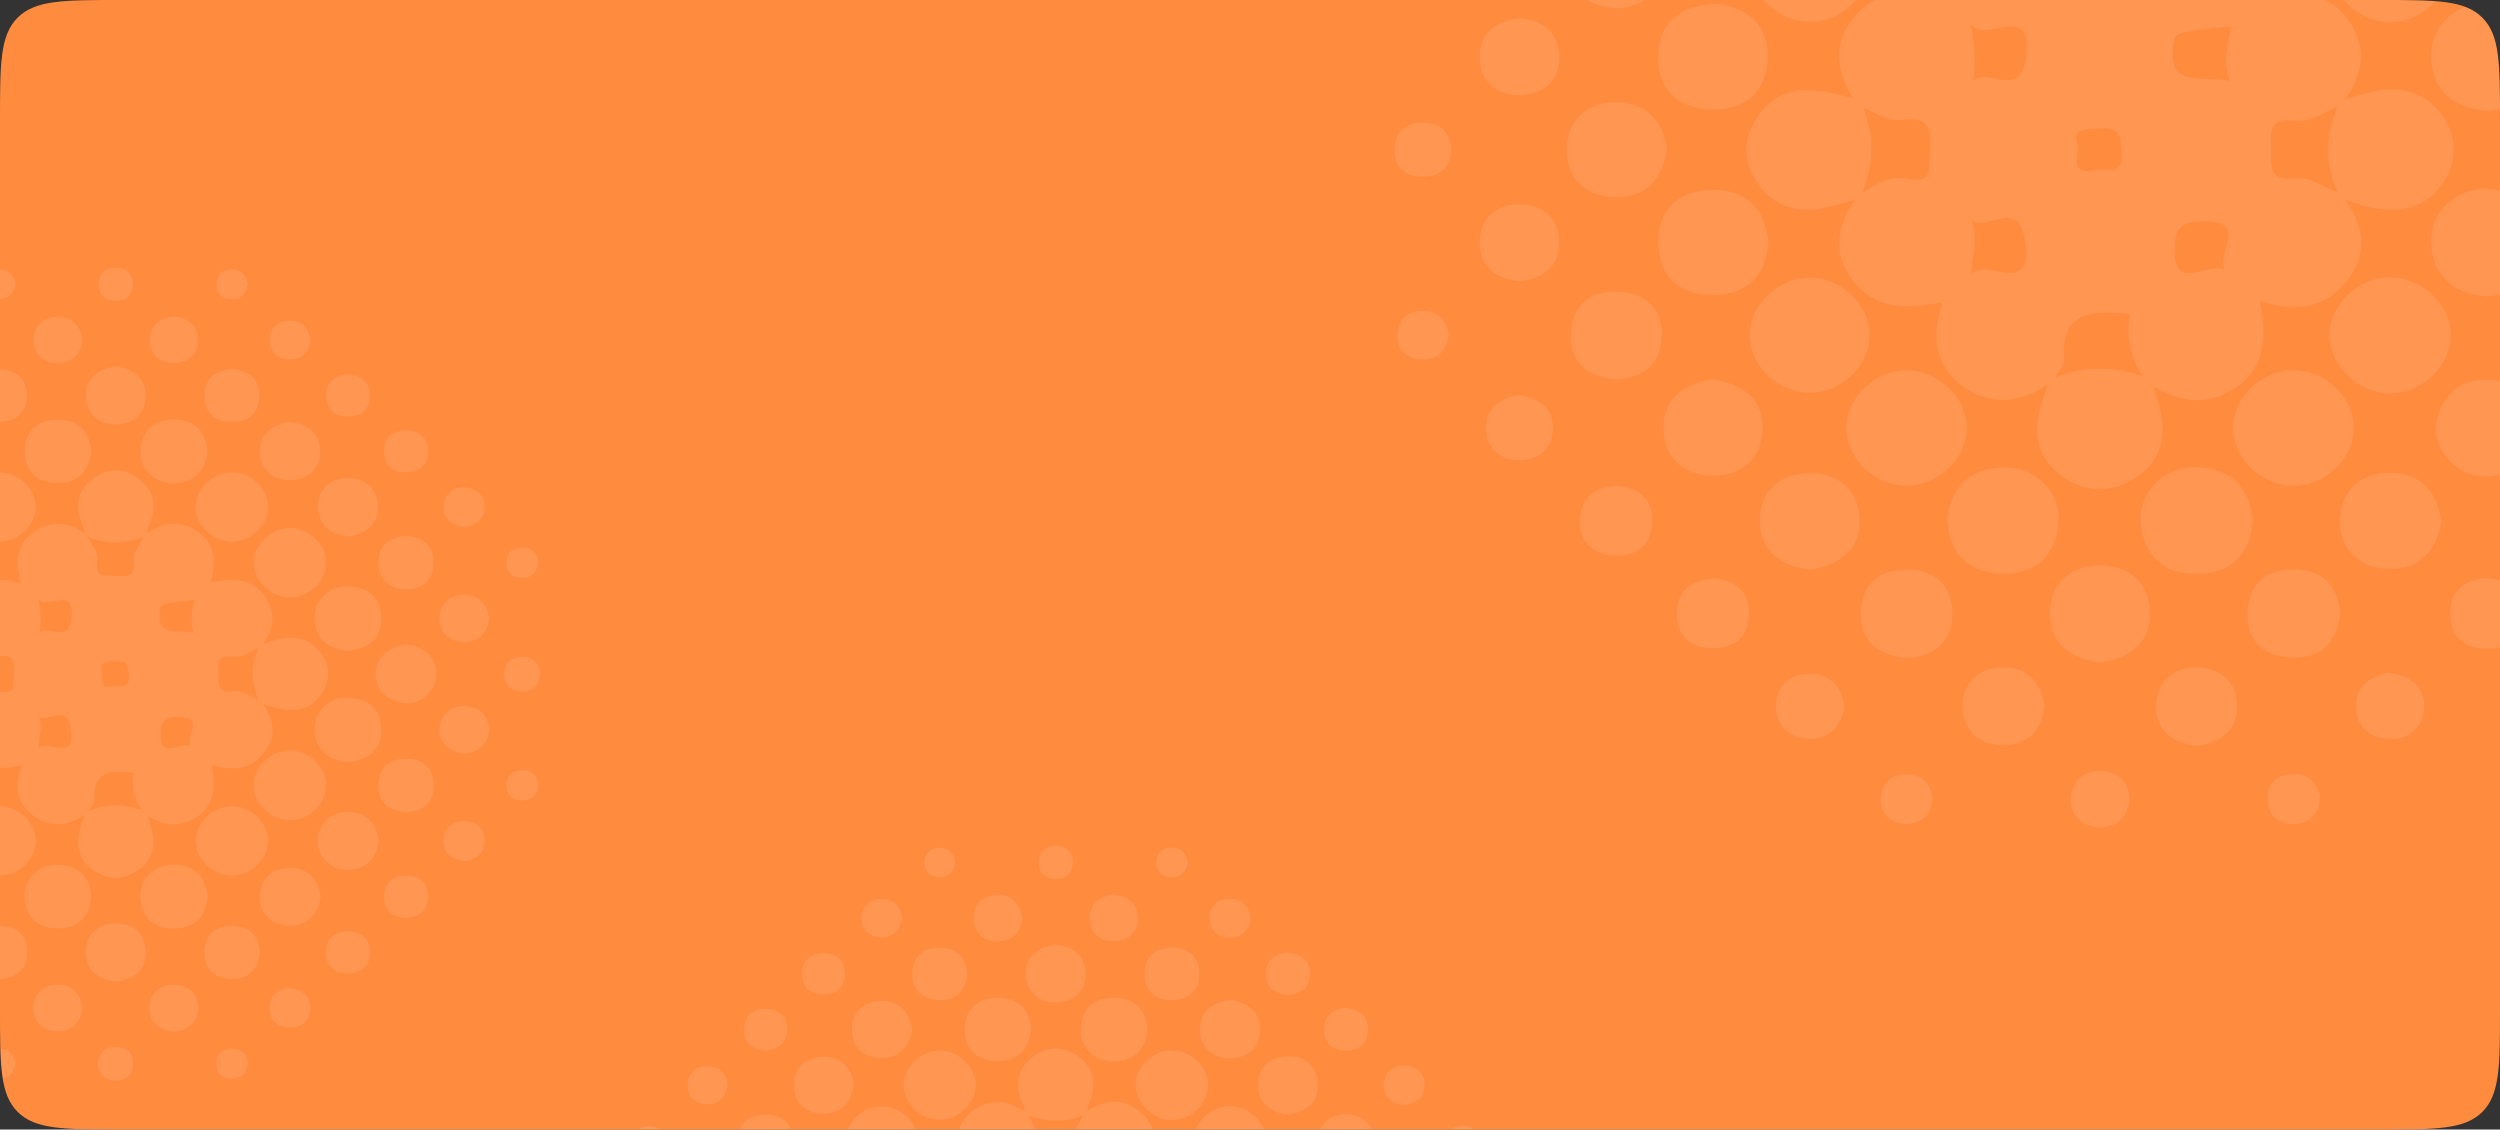 <svg width="332" height="150" viewBox="0 0 332 150" fill="none" xmlns="http://www.w3.org/2000/svg">
<rect x="0" y="0" width="332" height="150" fill="#333333" stroke="none"/>
<g clip-path="url(#clip0_16658_10809)">
<path d="M0 16C0 8.458 0 4.686 2.343 2.343C4.686 0 8.458 0 16 0H316C323.542 0 327.314 0 329.657 2.343C332 4.686 332 8.458 332 16V134C332 141.542 332 145.314 329.657 147.657C327.314 150 323.542 150 316 150H16C8.458 150 4.686 150 2.343 147.657C0 145.314 0 141.542 0 134V16Z" fill="#FF8B3E"/>
<g opacity="0.4">
<g opacity="0.25">
<path d="M136.037 185.027C133.78 186.473 131.473 186.757 129.235 185.093C127.007 183.439 126.8 181.189 127.657 178.42C124.739 179.025 122.107 179.006 120.372 176.51C118.893 174.374 119.248 172.275 120.707 170.262C120.885 170.092 121.072 169.922 121.249 169.752C122.294 169.033 123.507 168.334 124.72 168.57C126.938 168.995 126.534 168.012 126.652 166.509C126.819 164.439 126.583 163.588 124.168 163.919C123.29 164.042 122.275 163.286 121.318 162.936C121.062 162.69 120.806 162.445 120.549 162.199C119.268 160.138 118.873 158.03 120.431 155.951C122.156 153.635 124.601 153.436 127.598 154.211C126.839 151.375 126.948 148.889 129.55 147.245C131.768 145.836 133.957 146.195 136.047 147.585C136.224 147.755 136.402 147.935 136.579 148.105C137.003 149.107 137.93 150.194 137.772 151.111C137.338 153.568 138.561 153.124 140.336 153.266C142.475 153.436 142.652 152.878 142.593 151.13C142.564 150.137 143.372 149.126 143.806 148.124C143.993 147.935 144.18 147.755 144.368 147.566C146.605 146.054 148.912 145.798 151.16 147.443C153.398 149.078 153.664 151.319 152.797 154.069C155.646 153.597 158.308 153.483 160.043 155.998C161.521 158.134 161.186 160.223 159.776 162.265C159.56 162.473 159.343 162.671 159.126 162.879C158.061 163.276 156.947 164.099 155.951 163.985C153.782 163.749 153.802 164.486 153.832 166.254C153.861 167.965 153.753 168.787 155.951 168.551C156.957 168.447 158.061 169.269 159.126 169.666C159.343 169.874 159.569 170.082 159.786 170.3C161.285 172.446 161.581 174.657 159.855 176.794C158.15 178.911 155.843 179.252 152.954 178.344C153.546 181.199 153.447 183.808 150.687 185.452C148.577 186.71 146.477 186.369 144.466 185.131C144.19 184.866 143.924 184.611 143.648 184.346C142.583 182.834 142.307 181.151 142.603 179.393C139.576 179.062 137.062 179.148 137.368 182.995C137.408 183.458 136.875 183.959 136.599 184.441C136.432 184.64 136.234 184.838 136.037 185.027ZM150.539 176.17C148.804 175.158 152.452 171.982 148.577 171.973C146.596 171.963 146.142 172.616 146.152 174.364C146.182 178.042 149.445 174.563 150.539 176.17ZM129.984 176.217C131.049 174.818 134.923 178.127 134.253 173.599C133.72 169.997 131.325 172.833 130.014 171.907C130.546 173.4 129.974 174.657 129.984 176.217ZM150.667 156.452C146.083 156.905 146.191 156.924 146.063 157.945C145.61 161.49 148.4 160.28 150.579 160.838C149.928 159.193 150.431 157.851 150.667 156.452ZM129.945 156.263C130.201 157.86 130.359 159.24 130.102 160.781C131.364 159.694 133.898 162.378 134.332 158.805C134.854 154.391 130.97 157.898 129.945 156.263ZM138.452 166.008C138.531 166.954 137.792 168.286 139.793 167.918C140.809 167.729 142.12 168.419 141.942 166.396C141.824 165.025 141.755 164.486 140.109 164.59C138.876 164.656 137.989 164.543 138.452 166.008Z" fill="white"/>
<path d="M136.589 148.114C136.412 147.944 136.234 147.764 136.057 147.594C136.027 147.377 136.057 147.131 135.968 146.942C134.805 144.475 134.765 142.14 137.151 140.344C139.093 138.879 141.282 138.869 143.244 140.325C145.649 142.112 145.61 144.447 144.476 146.914C144.387 147.112 144.407 147.349 144.377 147.566C144.19 147.755 144.003 147.935 143.815 148.124C141.4 149.059 138.995 149.031 136.589 148.114Z" fill="white"/>
<path d="M163.069 156.111C160.457 155.951 158.288 153.54 158.544 151.082C158.8 148.7 161.157 146.744 163.601 146.895C166.214 147.056 168.393 149.466 168.127 151.924C167.87 154.306 165.514 156.253 163.069 156.111Z" fill="white"/>
<path d="M116.912 146.914C119.347 146.82 121.654 148.805 121.851 151.178C122.058 153.626 119.85 155.989 117.247 156.093C114.674 156.187 112.298 153.985 112.298 151.499C112.298 149.145 114.447 147.009 116.912 146.914Z" fill="white"/>
<path d="M160.437 144.125C160.427 146.63 158.031 148.833 155.429 148.719C152.944 148.606 150.805 146.46 150.815 144.087C150.825 141.583 153.23 139.38 155.823 139.493C158.307 139.607 160.447 141.762 160.437 144.125Z" fill="white"/>
<path d="M124.808 139.522C127.401 139.531 129.688 141.828 129.57 144.295C129.451 146.658 127.223 148.71 124.769 148.691C122.176 148.681 119.889 146.384 120.007 143.917C120.125 141.554 122.363 139.512 124.808 139.522Z" fill="white"/>
<path d="M136.954 136.61C136.668 139.39 135.219 140.949 132.439 140.902C129.668 140.855 128.091 139.295 128.121 136.648C128.16 133.992 129.787 132.489 132.557 132.508C135.376 132.527 136.697 134.191 136.954 136.61Z" fill="white"/>
<path d="M152.383 136.761C152.127 139.361 150.697 140.854 147.947 140.949C145.324 141.034 143.293 139.011 143.5 136.497C143.727 133.878 145.334 132.432 148.055 132.498C150.815 132.564 152.186 134.181 152.383 136.761Z" fill="white"/>
<path d="M140.148 125.438C142.524 125.702 144.131 126.922 144.18 129.256C144.219 131.582 142.701 133.085 140.286 133.132C137.861 133.179 136.293 131.714 136.234 129.398C136.175 127.063 137.752 125.797 140.148 125.438Z" fill="white"/>
<path d="M121.112 136.658C120.845 138.917 119.583 140.458 117.168 140.505C114.753 140.553 113.185 139.097 113.136 136.8C113.077 134.494 114.595 132.991 117.001 132.924C119.416 132.868 120.737 134.361 121.112 136.658Z" fill="white"/>
<path d="M163.276 132.801C165.662 133.075 167.288 134.294 167.338 136.629C167.387 138.964 165.849 140.486 163.424 140.533C160.989 140.59 159.411 139.106 159.342 136.79C159.283 134.446 160.871 133.179 163.276 132.801Z" fill="white"/>
<path d="M171.104 148.02C168.718 147.746 167.101 146.517 167.052 144.182C167.013 141.848 168.551 140.335 170.966 140.278C173.401 140.231 174.978 141.706 175.037 144.031C175.097 146.375 173.509 147.652 171.104 148.02Z" fill="white"/>
<path d="M113.411 143.993C113.135 146.309 111.873 147.85 109.458 147.897C107.043 147.944 105.475 146.488 105.426 144.191C105.367 141.876 106.895 140.382 109.291 140.325C111.716 140.259 113.017 141.772 113.411 143.993Z" fill="white"/>
<path d="M178.873 147.944C181.239 148.181 182.53 149.428 182.412 151.697C182.294 153.994 180.795 155.138 178.459 155.006C176.26 154.883 175.057 153.569 175.087 151.47C175.126 149.164 176.536 148.058 178.873 147.944Z" fill="white"/>
<path d="M155.626 125.787C157.962 125.957 159.323 127.129 159.264 129.408C159.214 131.695 157.805 132.886 155.458 132.82C153.27 132.754 152.018 131.515 151.988 129.417C151.949 127.129 153.289 125.957 155.626 125.787Z" fill="white"/>
<path d="M101.897 155.024C99.422 154.882 98.032 153.776 98.032 151.498C98.042 149.23 99.383 148.001 101.739 148.02C103.918 148.039 105.19 149.23 105.278 151.328C105.387 153.616 104.046 154.76 101.897 155.024Z" fill="white"/>
<path d="M128.455 129.464C128.189 131.695 126.898 132.914 124.551 132.791C122.175 132.659 121.012 131.241 121.17 129.02C121.318 126.931 122.668 125.806 124.847 125.844C127.233 125.891 128.347 127.243 128.455 129.464Z" fill="white"/>
<path d="M147.818 118.802C149.612 118.915 150.923 119.804 151.101 121.6C151.298 123.575 150.105 124.88 148.084 124.984C146.044 125.088 144.742 123.878 144.713 121.912C144.693 120.125 145.896 119.095 147.818 118.802Z" fill="white"/>
<path d="M135.761 121.874C135.613 123.613 134.647 124.851 132.783 124.993C130.733 125.144 129.382 123.982 129.303 122.035C129.234 120.078 130.516 118.849 132.567 118.858C134.44 118.868 135.485 120.04 135.761 121.874Z" fill="white"/>
<path d="M170.768 126.496C172.839 126.591 173.962 127.489 173.943 129.37C173.923 131.062 172.927 132.054 171.163 132.092C169.23 132.139 168.156 131.128 168.146 129.266C168.146 127.545 169.23 126.723 170.768 126.496Z" fill="white"/>
<path d="M178.497 133.869C180.558 133.964 181.691 134.871 181.672 136.762C181.652 138.463 180.656 139.465 178.872 139.503C176.93 139.55 175.835 138.529 175.835 136.658C175.835 134.928 176.92 134.087 178.497 133.869Z" fill="white"/>
<path d="M112.268 129.388C112.09 131.061 111.183 132.073 109.399 132.063C107.437 132.054 106.412 130.948 106.53 129.105C106.639 127.413 107.762 126.515 109.527 126.59C111.302 126.657 112.159 127.706 112.268 129.388Z" fill="white"/>
<path d="M166.086 121.836C165.938 123.367 165.1 124.426 163.513 124.502C161.738 124.587 160.624 123.556 160.644 121.855C160.664 120.324 161.718 119.359 163.315 119.35C164.942 119.331 165.81 120.342 166.086 121.836Z" fill="white"/>
<path d="M119.81 121.94C119.574 123.433 118.736 124.473 117.148 124.482C115.403 124.492 114.309 123.424 114.418 121.751C114.506 120.266 115.581 119.302 117.178 119.368C118.765 119.425 119.593 120.446 119.81 121.94Z" fill="white"/>
<path d="M101.769 139.512C99.837 139.314 98.782 138.435 98.802 136.724C98.821 134.843 99.985 133.869 101.907 133.983C103.672 134.096 104.588 135.174 104.519 136.866C104.441 138.605 103.277 139.352 101.769 139.512Z" fill="white"/>
<path d="M186.296 146.762C184.649 146.432 183.575 145.505 183.772 143.813C183.939 142.339 185.014 141.384 186.601 141.507C188.336 141.63 189.352 142.717 189.164 144.399C189.007 145.883 187.912 146.668 186.296 146.762Z" fill="white"/>
<path d="M96.652 144.182C96.356 145.694 95.469 146.705 93.852 146.639C92.265 146.573 91.24 145.562 91.299 144.021C91.358 142.499 92.423 141.516 94.03 141.573C95.646 141.629 96.475 142.669 96.652 144.182Z" fill="white"/>
<path d="M126.859 114.548C126.701 115.682 126.06 116.457 124.857 116.467C123.477 116.476 122.669 115.654 122.777 114.34C122.866 113.215 123.684 112.515 124.897 112.581C126.1 112.657 126.721 113.413 126.859 114.548Z" fill="white"/>
<path d="M142.524 114.538C142.327 116.136 141.4 116.854 139.912 116.713C138.561 116.58 137.841 115.711 137.93 114.416C138.029 112.913 139.015 112.223 140.513 112.355C141.874 112.478 142.485 113.376 142.524 114.538Z" fill="white"/>
<path d="M157.745 114.463C157.498 115.881 156.729 116.637 155.379 116.495C154.225 116.372 153.496 115.616 153.575 114.463C153.663 113.158 154.531 112.449 155.872 112.572C157.065 112.676 157.597 113.518 157.745 114.463Z" fill="white"/>
<path d="M88.312 151.499C88.164 152.633 87.533 153.417 86.33 153.436C84.95 153.465 84.132 152.652 84.22 151.338C84.299 150.213 85.098 149.504 86.32 149.561C87.533 149.608 88.154 150.364 88.312 151.499Z" fill="white"/>
<path d="M196.312 151.29C196.214 152.746 195.534 153.512 194.144 153.512C192.941 153.512 192.182 152.86 192.083 151.725C191.975 150.44 192.645 149.589 194.025 149.494C195.435 149.39 196.105 150.194 196.312 151.29Z" fill="white"/>
</g>
<g opacity="0.25">
<path d="M11.205 108.253C8.947 109.699 6.64 109.982 4.402 108.319C2.174 106.665 1.967 104.415 2.825 101.645C-0.093 102.25 -2.725 102.231 -4.461 99.736C-5.939 97.6 -5.584 95.501 -4.125 93.487C-3.948 93.317 -3.761 93.147 -3.583 92.977C-2.538 92.259 -1.326 91.559 -0.113 91.796C2.105 92.221 1.701 91.238 1.819 89.735C1.987 87.665 1.75 86.814 -0.665 87.145C-1.542 87.268 -2.558 86.511 -3.514 86.162C-3.77 85.916 -4.027 85.67 -4.283 85.424C-5.565 83.364 -5.959 81.256 -4.401 79.176C-2.676 76.86 -0.231 76.662 2.766 77.437C2.007 74.601 2.115 72.115 4.718 70.47C6.936 69.062 9.124 69.421 11.214 70.811C11.392 70.981 11.569 71.16 11.747 71.33C12.171 72.332 13.098 73.419 12.94 74.336C12.506 76.794 13.729 76.35 15.503 76.492C17.642 76.662 17.82 76.104 17.761 74.355C17.731 73.363 18.539 72.351 18.973 71.349C19.16 71.16 19.348 70.981 19.535 70.792C21.773 69.279 24.08 69.024 26.328 70.669C28.566 72.304 28.832 74.544 27.964 77.295C30.813 76.822 33.475 76.709 35.21 79.223C36.689 81.36 36.354 83.449 34.944 85.491C34.727 85.698 34.51 85.897 34.293 86.105C33.229 86.502 32.115 87.324 31.119 87.211C28.95 86.975 28.97 87.712 28.999 89.48C29.029 91.191 28.92 92.013 31.119 91.777C32.124 91.673 33.229 92.495 34.293 92.892C34.51 93.1 34.737 93.308 34.954 93.525C36.452 95.671 36.748 97.883 35.023 100.019C33.317 102.137 31.01 102.477 28.122 101.57C28.713 104.424 28.615 107.033 25.854 108.678C23.745 109.935 21.645 109.595 19.634 108.357C19.358 108.092 19.091 107.837 18.815 107.572C17.751 106.06 17.475 104.377 17.77 102.619C14.744 102.288 12.23 102.373 12.536 106.22C12.575 106.684 12.043 107.184 11.767 107.667C11.599 107.865 11.402 108.064 11.205 108.253ZM25.706 99.395C23.971 98.384 27.619 95.208 23.745 95.198C21.763 95.189 21.31 95.841 21.32 97.59C21.349 101.267 24.612 97.788 25.706 99.395ZM5.152 99.443C6.216 98.044 10.091 101.352 9.42 96.824C8.888 93.223 6.492 96.059 5.181 95.132C5.713 96.626 5.142 97.883 5.152 99.443ZM25.835 79.677C21.25 80.131 21.359 80.15 21.231 81.171C20.777 84.716 23.567 83.505 25.746 84.063C25.095 82.418 25.598 81.076 25.835 79.677ZM5.112 79.488C5.368 81.086 5.526 82.466 5.27 84.007C6.532 82.919 9.065 85.604 9.499 82.031C10.022 77.617 6.137 81.123 5.112 79.488ZM13.62 89.234C13.699 90.179 12.96 91.512 14.961 91.143C15.976 90.954 17.287 91.644 17.11 89.621C16.992 88.251 16.923 87.712 15.276 87.816C14.044 87.882 13.157 87.769 13.62 89.234Z" fill="white"/>
<path d="M11.757 71.34C11.58 71.17 11.402 70.99 11.225 70.82C11.195 70.603 11.225 70.357 11.136 70.168C9.973 67.701 9.933 65.366 12.319 63.57C14.261 62.105 16.45 62.095 18.412 63.551C20.817 65.337 20.778 67.672 19.644 70.139C19.555 70.338 19.575 70.574 19.545 70.791C19.358 70.981 19.171 71.16 18.983 71.349C16.568 72.285 14.162 72.257 11.757 71.34Z" fill="white"/>
<path d="M34.974 93.526C34.757 93.318 34.53 93.11 34.313 92.893C33.298 90.633 33.318 88.365 34.313 86.106C34.53 85.898 34.747 85.699 34.964 85.491C35.733 85.264 36.482 84.981 37.271 84.829C39.499 84.423 41.421 84.943 42.703 86.843C43.876 88.582 43.876 90.407 42.713 92.146C41.441 94.055 39.519 94.575 37.291 94.169C36.492 94.036 35.743 93.753 34.974 93.526Z" fill="white"/>
<path d="M18.846 107.572C19.122 107.837 19.388 108.101 19.664 108.356C19.812 108.886 19.959 109.415 20.107 109.954C20.728 112.213 20.354 114.227 18.264 115.616C16.341 116.892 14.281 116.864 12.388 115.541C10.338 114.104 10.012 112.081 10.693 109.841C10.85 109.311 11.028 108.782 11.195 108.252C11.392 108.054 11.59 107.865 11.797 107.666C14.133 106.721 16.479 106.75 18.846 107.572Z" fill="white"/>
<path d="M43.334 104.207C43.393 106.712 41.037 108.971 38.425 108.923C35.95 108.876 33.732 106.759 33.683 104.386C33.624 101.872 35.97 99.622 38.592 99.679C41.067 99.717 43.275 101.825 43.334 104.207Z" fill="white"/>
<path d="M4.757 111.523C4.856 114 2.559 116.287 -0.044 116.287C-2.498 116.287 -4.736 114.217 -4.835 111.854C-4.933 109.377 -2.627 107.09 -0.034 107.09C2.421 107.09 4.659 109.151 4.757 111.523Z" fill="white"/>
<path d="M38.238 79.337C35.625 79.176 33.456 76.766 33.712 74.308C33.969 71.926 36.325 69.969 38.77 70.121C41.383 70.281 43.561 72.692 43.295 75.149C43.039 77.531 40.682 79.479 38.238 79.337Z" fill="white"/>
<path d="M35.605 67.351C35.595 69.856 33.199 72.058 30.597 71.945C28.112 71.832 25.973 69.686 25.983 67.313C25.993 64.808 28.398 62.606 30.991 62.719C33.475 62.833 35.615 64.988 35.605 67.351Z" fill="white"/>
<path d="M-0.024 62.747C2.569 62.757 4.856 65.054 4.738 67.521C4.619 69.884 2.391 71.935 -0.064 71.916C-2.656 71.907 -4.944 69.61 -4.825 67.143C-4.707 64.779 -2.469 62.738 -0.024 62.747Z" fill="white"/>
<path d="M35.605 111.627C35.644 114.122 33.278 116.363 30.676 116.297C28.201 116.23 26.012 114.113 25.983 111.74C25.944 109.235 28.3 107.005 30.912 107.071C33.397 107.137 35.575 109.254 35.605 111.627Z" fill="white"/>
<path d="M3.21 118.811C3.594 116.212 5.132 114.813 7.863 114.841C10.476 114.87 12.388 116.996 12.053 119.511C11.708 122.139 9.993 123.462 7.291 123.273C4.531 123.093 3.289 121.373 3.21 118.811Z" fill="white"/>
<path d="M46.213 101.201C43.502 100.974 41.914 99.613 41.776 96.975C41.648 94.461 43.778 92.457 46.4 92.646C49.141 92.845 50.689 94.376 50.639 96.994C50.59 99.632 48.914 100.983 46.213 101.201Z" fill="white"/>
<path d="M27.57 119.029C27.373 121.61 25.993 123.235 23.232 123.311C20.501 123.387 18.875 121.922 18.638 119.303C18.411 116.789 20.472 114.728 23.104 114.813C25.864 114.917 27.294 116.42 27.57 119.029Z" fill="white"/>
<path d="M46.144 86.417C43.423 86.143 41.865 84.754 41.776 82.116C41.698 79.602 43.867 77.636 46.489 77.863C49.23 78.108 50.738 79.677 50.649 82.286C50.541 84.924 48.825 86.238 46.144 86.417Z" fill="white"/>
<path d="M12.122 59.836C11.836 62.615 10.387 64.175 7.607 64.128C4.836 64.08 3.259 62.521 3.288 59.874C3.328 57.218 4.955 55.715 7.725 55.734C10.544 55.752 11.865 57.416 12.122 59.836Z" fill="white"/>
<path d="M27.551 59.987C27.294 62.587 25.865 64.08 23.114 64.175C20.492 64.26 18.461 62.237 18.668 59.722C18.895 57.104 20.502 55.658 23.223 55.724C25.983 55.79 27.354 57.406 27.551 59.987Z" fill="white"/>
<path d="M15.444 130.381C13.058 130.116 11.432 128.888 11.383 126.553C11.333 124.218 12.871 122.696 15.286 122.639C17.721 122.583 19.299 124.057 19.368 126.383C19.437 128.736 17.85 130.003 15.444 130.381Z" fill="white"/>
<path d="M54.208 85.614C56.367 85.945 57.836 87.192 57.964 89.518C58.082 91.616 55.815 93.667 53.666 93.384C51.3 93.072 49.91 91.663 49.88 89.338C49.86 87.353 51.96 85.557 54.208 85.614Z" fill="white"/>
<path d="M15.316 48.663C17.692 48.928 19.299 50.147 19.348 52.482C19.387 54.807 17.869 56.31 15.454 56.358C13.029 56.405 11.461 54.94 11.402 52.624C11.343 50.289 12.92 49.022 15.316 48.663Z" fill="white"/>
<path d="M42.585 119.151C42.19 121.458 40.859 122.98 38.414 122.914C35.999 122.847 34.451 121.335 34.51 119C34.57 116.684 36.157 115.21 38.592 115.257C41.037 115.304 42.309 116.864 42.585 119.151Z" fill="white"/>
<path d="M38.444 56.026C40.83 56.3 42.456 57.52 42.506 59.855C42.555 62.19 41.017 63.711 38.592 63.759C36.157 63.815 34.579 62.331 34.51 60.015C34.451 57.671 36.038 56.404 38.444 56.026Z" fill="white"/>
<path d="M46.271 71.246C43.886 70.972 42.269 69.743 42.219 67.408C42.18 65.073 43.718 63.561 46.133 63.504C48.568 63.457 50.146 64.931 50.205 67.257C50.264 69.601 48.677 70.877 46.271 71.246Z" fill="white"/>
<path d="M50.313 111.769C49.929 114.037 48.628 115.446 46.202 115.559C44.004 115.663 41.884 113.489 42.18 111.419C42.515 109.15 43.994 107.714 46.409 107.836C48.795 107.95 50.057 109.5 50.313 111.769Z" fill="white"/>
<path d="M54.04 71.17C56.406 71.406 57.698 72.654 57.579 74.923C57.461 77.22 55.962 78.363 53.626 78.231C51.428 78.108 50.225 76.794 50.254 74.696C50.294 72.389 51.704 71.283 54.04 71.17Z" fill="white"/>
<path d="M54.03 107.884C51.565 107.667 50.215 106.494 50.244 104.245C50.284 101.995 51.644 100.738 53.98 100.766C56.327 100.794 57.618 102.108 57.608 104.349C57.599 106.627 56.149 107.685 54.03 107.884Z" fill="white"/>
<path d="M30.794 49.013C33.131 49.183 34.491 50.355 34.432 52.633C34.383 54.921 32.973 56.112 30.627 56.045C28.438 55.979 27.186 54.741 27.157 52.643C27.117 50.355 28.458 49.183 30.794 49.013Z" fill="white"/>
<path d="M34.52 126.468C34.244 128.869 32.923 130.098 30.567 129.975C28.172 129.843 26.988 128.406 27.146 126.166C27.294 124.058 28.665 122.923 30.853 122.952C33.278 122.99 34.353 124.407 34.52 126.468Z" fill="white"/>
<path d="M0.085 130.022C-2.41 129.814 -3.75 128.633 -3.672 126.355C-3.603 124.067 -2.173 122.895 0.173 122.98C2.362 123.065 3.584 124.313 3.614 126.421C3.644 128.737 2.224 129.814 0.085 130.022Z" fill="white"/>
<path d="M3.623 52.69C3.357 54.92 2.066 56.14 -0.281 56.017C-2.657 55.885 -3.82 54.467 -3.662 52.245C-3.514 50.156 -2.164 49.032 0.015 49.069C2.401 49.117 3.515 50.468 3.623 52.69Z" fill="white"/>
<path d="M61.612 100.114C59.502 99.717 58.201 98.611 58.388 96.664C58.565 94.773 59.926 93.592 61.977 93.79C63.81 93.97 64.974 95.189 64.914 96.976C64.835 98.933 63.445 99.878 61.612 100.114Z" fill="white"/>
<path d="M22.985 42.027C24.78 42.141 26.091 43.029 26.268 44.825C26.466 46.801 25.273 48.105 23.252 48.209C21.211 48.313 19.91 47.103 19.88 45.137C19.86 43.351 21.063 42.32 22.985 42.027Z" fill="white"/>
<path d="M64.963 82.012C64.766 83.893 63.731 85.207 61.7 85.245C59.679 85.283 58.398 84.035 58.368 82.097C58.348 80.31 59.571 79.11 61.395 78.996C63.435 78.855 64.579 80.074 64.963 82.012Z" fill="white"/>
<path d="M10.968 133.794C10.761 135.666 9.716 136.952 7.695 136.961C5.684 136.971 4.422 135.742 4.432 133.804C4.432 132.027 5.645 130.855 7.469 130.76C9.49 130.656 10.623 131.857 10.968 133.794Z" fill="white"/>
<path d="M10.929 45.099C10.781 46.839 9.815 48.077 7.951 48.219C5.901 48.37 4.55 47.207 4.471 45.26C4.402 43.303 5.684 42.075 7.735 42.084C9.608 42.093 10.653 43.266 10.929 45.099Z" fill="white"/>
<path d="M23.094 137.027C21.113 136.781 19.802 135.732 19.851 133.803C19.9 131.884 21.221 130.693 23.232 130.769C25.066 130.835 26.279 132.007 26.318 133.775C26.367 135.703 25.096 136.753 23.094 137.027Z" fill="white"/>
<path d="M53.893 121.912C51.99 121.761 50.925 120.778 51.014 118.906C51.093 117.195 52.157 116.26 53.932 116.279C55.894 116.298 56.919 117.385 56.84 119.247C56.771 120.958 55.677 121.799 53.893 121.912Z" fill="white"/>
<path d="M45.937 49.722C48.007 49.816 49.131 50.714 49.111 52.595C49.092 54.287 48.096 55.28 46.331 55.318C44.399 55.365 43.324 54.353 43.315 52.491C43.315 50.771 44.399 49.949 45.937 49.722Z" fill="white"/>
<path d="M46.252 123.642C48.036 123.793 49.101 124.663 49.131 126.383C49.16 128.255 48.096 129.294 46.144 129.275C44.369 129.257 43.334 128.283 43.294 126.572C43.255 124.681 44.359 123.746 46.252 123.642Z" fill="white"/>
<path d="M53.666 57.095C55.726 57.189 56.86 58.097 56.84 59.987C56.82 61.689 55.825 62.691 54.04 62.728C52.098 62.776 51.004 61.755 51.004 59.883C51.004 58.153 52.088 57.312 53.666 57.095Z" fill="white"/>
<path d="M41.254 45.062C41.106 46.593 40.268 47.652 38.681 47.727C36.906 47.812 35.792 46.782 35.812 45.08C35.831 43.549 36.886 42.585 38.483 42.575C40.11 42.557 40.978 43.568 41.254 45.062Z" fill="white"/>
<path d="M61.611 114.359C59.915 114.123 58.811 113.243 58.9 111.523C58.979 110.001 60.014 109.037 61.621 109.056C63.395 109.084 64.441 110.124 64.362 111.826C64.293 113.376 63.228 114.179 61.611 114.359Z" fill="white"/>
<path d="M61.464 69.988C59.817 69.657 58.743 68.731 58.94 67.039C59.107 65.564 60.182 64.609 61.769 64.732C63.504 64.855 64.52 65.942 64.332 67.625C64.175 69.109 63.08 69.894 61.464 69.988Z" fill="white"/>
<path d="M38.326 131.176C40.179 131.431 41.293 132.291 41.214 133.993C41.145 135.496 40.12 136.469 38.543 136.46C36.798 136.45 35.743 135.411 35.792 133.728C35.832 132.197 36.975 131.469 38.326 131.176Z" fill="white"/>
<path d="M71.775 89.452C71.618 90.955 70.809 91.815 69.321 91.805C67.832 91.787 66.945 90.917 66.955 89.49C66.974 88.062 67.881 87.211 69.37 87.221C70.868 87.23 71.628 88.138 71.775 89.452Z" fill="white"/>
<path d="M32.913 140.997C32.864 142.348 32.243 143.133 31.05 143.237C29.69 143.36 28.783 142.67 28.733 141.328C28.684 139.995 29.512 139.248 30.902 139.267C32.145 139.286 32.697 140.089 32.913 140.997Z" fill="white"/>
<path d="M13.009 141.299C13.226 139.702 14.104 138.927 15.582 139.04C17.091 139.163 17.84 140.137 17.682 141.545C17.544 142.793 16.667 143.521 15.336 143.492C13.808 143.445 13.137 142.519 13.009 141.299Z" fill="white"/>
<path d="M2.046 141.242C1.898 142.499 1.199 143.284 -0.172 143.227C-1.355 143.171 -2.094 142.443 -2.094 141.299C-2.094 139.994 -1.276 139.238 0.085 139.295C1.277 139.333 1.898 140.089 2.046 141.242Z" fill="white"/>
<path d="M2.027 37.773C1.869 38.908 1.228 39.683 0.025 39.692C-1.355 39.702 -2.163 38.879 -2.055 37.565C-1.966 36.44 -1.148 35.741 0.065 35.807C1.268 35.883 1.889 36.639 2.027 37.773Z" fill="white"/>
<path d="M17.692 37.764C17.495 39.361 16.568 40.08 15.08 39.938C13.729 39.806 13.009 38.936 13.098 37.641C13.197 36.138 14.183 35.448 15.681 35.58C17.042 35.703 17.653 36.601 17.692 37.764Z" fill="white"/>
<path d="M32.913 37.688C32.667 39.106 31.898 39.862 30.547 39.721C29.394 39.598 28.664 38.842 28.743 37.688C28.832 36.384 29.699 35.675 31.04 35.798C32.233 35.902 32.765 36.743 32.913 37.688Z" fill="white"/>
<path d="M71.48 74.516C71.381 75.972 70.701 76.737 69.311 76.737C68.108 76.737 67.349 76.085 67.251 74.951C67.142 73.665 67.813 72.814 69.193 72.72C70.603 72.616 71.273 73.419 71.48 74.516Z" fill="white"/>
<path d="M71.47 104.245C71.381 105.53 70.701 106.296 69.321 106.305C68.118 106.305 67.359 105.653 67.26 104.519C67.152 103.233 67.822 102.373 69.203 102.288C70.573 102.203 71.312 102.931 71.47 104.245Z" fill="white"/>
</g>
<g opacity="0.25">
<path d="M271.919 51.121C268.157 53.531 264.313 54.003 260.584 51.231C256.872 48.474 256.527 44.726 257.956 40.111C253.094 41.119 248.708 41.087 245.816 36.929C243.352 33.369 243.944 29.872 246.375 26.517C246.671 26.234 246.983 25.951 247.278 25.667C249.02 24.47 251.04 23.304 253.061 23.698C256.757 24.407 256.083 22.769 256.281 20.264C256.56 16.815 256.166 15.397 252.141 15.949C250.679 16.154 248.987 14.893 247.393 14.31C246.966 13.901 246.539 13.492 246.112 13.082C243.977 9.648 243.319 6.136 245.915 2.671C248.79 -1.188 252.864 -1.519 257.858 -0.228C256.593 -4.953 256.773 -9.095 261.11 -11.836C264.806 -14.183 268.453 -13.585 271.936 -11.269C272.231 -10.986 272.527 -10.686 272.823 -10.403C273.529 -8.733 275.073 -6.922 274.81 -5.394C274.088 -1.299 276.125 -2.039 279.082 -1.803C282.646 -1.519 282.942 -2.449 282.843 -5.362C282.794 -7.016 284.141 -8.702 284.864 -10.371C285.176 -10.686 285.488 -10.986 285.8 -11.301C289.529 -13.821 293.373 -14.246 297.119 -11.505C300.848 -8.78 301.291 -5.047 299.846 -0.464C304.593 -1.251 309.028 -1.44 311.92 2.749C314.384 6.309 313.825 9.79 311.476 13.192C311.115 13.539 310.753 13.87 310.392 14.216C308.618 14.878 306.761 16.248 305.102 16.059C301.488 15.665 301.521 16.894 301.57 19.839C301.62 22.69 301.439 24.06 305.102 23.667C306.778 23.493 308.618 24.864 310.392 25.525C310.753 25.872 311.131 26.218 311.492 26.581C313.989 30.156 314.482 33.842 311.607 37.401C308.766 40.93 304.922 41.497 300.108 39.985C301.094 44.742 300.93 49.089 296.33 51.829C292.815 53.924 289.316 53.357 285.965 51.294C285.505 50.853 285.061 50.428 284.601 49.987C282.827 47.466 282.367 44.663 282.86 41.733C277.817 41.182 273.628 41.324 274.137 47.734C274.203 48.506 273.316 49.341 272.856 50.144C272.576 50.475 272.248 50.806 271.919 51.121ZM296.084 36.362C293.192 34.677 299.271 29.384 292.815 29.369C289.513 29.353 288.757 30.44 288.774 33.353C288.823 39.481 294.26 33.684 296.084 36.362ZM261.833 36.441C263.607 34.11 270.063 39.622 268.946 32.078C268.059 26.077 264.067 30.802 261.882 29.258C262.769 31.747 261.817 33.842 261.833 36.441ZM296.297 3.505C288.659 4.261 288.839 4.293 288.626 5.994C287.87 11.901 292.519 9.885 296.149 10.814C295.065 8.073 295.903 5.837 296.297 3.505ZM261.767 3.19C262.194 5.852 262.457 8.152 262.03 10.719C264.133 8.908 268.355 13.381 269.077 7.427C269.948 0.072 263.476 5.915 261.767 3.19ZM275.944 19.43C276.075 21.005 274.843 23.226 278.178 22.611C279.87 22.296 282.055 23.446 281.759 20.075C281.562 17.791 281.447 16.894 278.704 17.067C276.65 17.177 275.172 16.988 275.944 19.43Z" fill="white"/>
<path d="M311.526 26.58C311.164 26.234 310.787 25.887 310.425 25.525C308.733 21.761 308.766 17.98 310.425 14.216C310.787 13.869 311.148 13.539 311.509 13.192C312.791 12.814 314.039 12.341 315.353 12.089C319.066 11.412 322.269 12.278 324.405 15.444C326.359 18.343 326.36 21.383 324.421 24.281C322.302 27.462 319.099 28.329 315.386 27.651C314.056 27.431 312.807 26.959 311.526 26.58Z" fill="white"/>
<path d="M284.651 49.986C285.111 50.427 285.554 50.868 286.014 51.294C286.26 52.176 286.507 53.058 286.753 53.955C287.788 57.72 287.164 61.075 283.681 63.39C280.478 65.517 277.045 65.469 273.891 63.264C270.474 60.87 269.932 57.499 271.065 53.766C271.328 52.884 271.624 52.002 271.903 51.12C272.232 50.789 272.56 50.474 272.905 50.144C276.798 48.569 280.708 48.616 284.651 49.986Z" fill="white"/>
<path d="M247.295 25.683C246.999 25.966 246.687 26.25 246.391 26.534C241.693 27.967 236.978 29.259 233.479 24.407C231.442 21.588 231.393 18.5 233.348 15.602C236.683 10.641 241.414 11.743 246.161 13.114C246.588 13.523 247.015 13.933 247.443 14.342C248.97 18.122 248.822 21.903 247.295 25.683Z" fill="white"/>
<path d="M325.456 44.38C325.555 48.553 321.629 52.318 317.275 52.239C313.152 52.16 309.456 48.632 309.374 44.679C309.275 40.489 313.185 36.74 317.555 36.835C321.678 36.898 325.358 40.41 325.456 44.38Z" fill="white"/>
<path d="M240.396 52.16C236.092 52.207 232.215 48.427 232.363 44.316C232.494 40.378 236.158 36.929 240.264 36.881C244.568 36.834 248.429 40.614 248.297 44.725C248.166 48.663 244.503 52.128 240.396 52.16Z" fill="white"/>
<path d="M261.176 56.57C261.34 60.697 257.512 64.508 253.176 64.508C249.085 64.508 245.356 61.059 245.192 57.121C245.028 52.994 248.872 49.183 253.192 49.183C257.283 49.183 261.011 52.616 261.176 56.57Z" fill="white"/>
<path d="M316.964 2.938C312.61 2.671 308.996 -1.346 309.424 -5.441C309.851 -9.41 313.777 -12.671 317.851 -12.419C322.204 -12.151 325.834 -8.135 325.391 -4.039C324.964 -0.07 321.038 3.175 316.964 2.938Z" fill="white"/>
<path d="M240.051 -12.388C244.109 -12.546 247.953 -9.238 248.281 -5.284C248.626 -1.205 244.947 2.733 240.61 2.906C236.322 3.064 232.363 -0.606 232.363 -4.749C232.363 -8.671 235.944 -12.231 240.051 -12.388Z" fill="white"/>
<path d="M312.577 56.743C312.642 60.901 308.7 64.634 304.363 64.524C300.24 64.414 296.593 60.885 296.544 56.932C296.478 52.758 300.404 49.041 304.757 49.151C308.897 49.261 312.527 52.789 312.577 56.743Z" fill="white"/>
<path d="M258.597 68.714C259.237 64.382 261.8 62.051 266.35 62.098C270.704 62.146 273.89 65.69 273.332 69.879C272.757 74.258 269.899 76.463 265.398 76.148C260.798 75.849 258.728 72.982 258.597 68.714Z" fill="white"/>
<path d="M330.253 39.37C325.735 38.992 323.091 36.724 322.861 32.329C322.647 28.139 326.195 24.8 330.565 25.115C335.132 25.446 337.711 27.998 337.629 32.361C337.547 36.755 334.754 39.008 330.253 39.37Z" fill="white"/>
<path d="M234.86 32.125C234.515 36.472 232.215 39.134 227.566 39.166C222.966 39.197 220.272 36.709 220.223 32.283C220.174 27.872 222.785 25.305 227.402 25.226C232.034 25.179 234.416 27.778 234.86 32.125Z" fill="white"/>
<path d="M299.189 69.076C298.86 73.376 296.56 76.085 291.961 76.211C287.41 76.337 284.7 73.896 284.306 69.533C283.928 65.343 287.361 61.909 291.747 62.051C296.347 62.224 298.729 64.729 299.189 69.076Z" fill="white"/>
<path d="M330.138 14.736C325.604 14.279 323.009 11.963 322.861 7.569C322.729 3.379 326.344 0.103 330.713 0.481C335.28 0.89 337.793 3.505 337.645 7.852C337.465 12.247 334.606 14.436 330.138 14.736Z" fill="white"/>
<path d="M227.78 0.496C232.297 1.032 234.925 3.426 234.745 7.836C234.564 12.262 231.771 14.672 227.205 14.53C222.588 14.373 220.075 11.695 220.223 7.301C220.371 2.843 223.246 0.732 227.78 0.496Z" fill="white"/>
<path d="M240.528 75.644C236.487 75.203 233.793 73.171 233.71 69.297C233.628 65.422 236.175 62.917 240.183 62.823C244.224 62.728 246.836 65.17 246.951 69.029C247.066 72.904 244.421 74.998 240.528 75.644Z" fill="white"/>
<path d="M278.983 87.993C275.008 87.552 272.297 85.505 272.215 81.614C272.133 77.724 274.696 75.188 278.72 75.094C282.778 74.999 285.406 77.456 285.521 81.331C285.636 85.253 282.992 87.364 278.983 87.993Z" fill="white"/>
<path d="M221.389 19.839C220.732 23.824 218.531 26.313 214.49 26.203C210.481 26.092 207.952 23.588 208.05 19.745C208.149 15.901 210.761 13.492 214.785 13.57C218.843 13.649 220.863 16.279 221.389 19.839Z" fill="white"/>
<path d="M324.208 69.281C323.551 73.124 321.333 75.66 317.259 75.55C313.234 75.44 310.655 72.92 310.754 69.029C310.852 65.17 313.497 62.713 317.555 62.792C321.629 62.871 323.748 65.469 324.208 69.281Z" fill="white"/>
<path d="M227.419 50.38C231.575 50.994 234.17 53.105 234.072 56.98C233.973 60.823 231.361 63.248 227.353 63.154C223.361 63.075 220.832 60.571 220.897 56.712C220.963 52.821 223.706 50.884 227.419 50.38Z" fill="white"/>
<path d="M337.086 56.98C336.445 60.76 334.277 63.107 330.236 63.296C326.573 63.469 323.041 59.846 323.533 56.397C324.092 52.617 326.556 50.222 330.581 50.427C334.556 50.616 336.659 53.199 337.086 56.98Z" fill="white"/>
<path d="M214.391 50.379C210.515 49.954 208.395 47.891 208.609 44.142C208.839 40.346 211.303 38.487 215.163 38.739C218.794 38.976 220.749 41.134 220.683 44.615C220.601 48.426 218.252 50.206 214.391 50.379Z" fill="white"/>
<path d="M215.032 1.126C210.909 0.89 208.592 -0.953 208.592 -4.749C208.609 -8.529 210.843 -10.577 214.769 -10.546C218.399 -10.514 220.519 -8.529 220.666 -5.033C220.847 -1.221 218.613 0.685 215.032 1.126Z" fill="white"/>
<path d="M310.77 81.472C310.31 85.473 308.109 87.521 304.182 87.316C300.191 87.096 298.219 84.701 298.482 80.969C298.729 77.456 301.012 75.566 304.659 75.613C308.7 75.676 310.49 78.039 310.77 81.472Z" fill="white"/>
<path d="M253.389 87.395C249.233 87.049 246.999 85.08 247.13 81.284C247.245 77.472 249.627 75.519 253.537 75.66C257.184 75.802 259.221 77.881 259.27 81.394C259.32 85.253 256.954 87.049 253.389 87.395Z" fill="white"/>
<path d="M201.808 37.353C198.523 37.023 196.42 35.29 196.502 32.029C196.568 29.053 198.572 27.147 201.677 27.131C205.077 27.115 207.147 29.116 207.065 32.376C207.016 35.353 204.995 37.007 201.808 37.353Z" fill="white"/>
<path d="M201.644 2.418C204.601 2.591 206.752 4.04 207.048 7.033C207.36 10.293 205.422 12.451 202.071 12.625C198.687 12.798 196.551 10.813 196.502 7.553C196.469 4.576 198.424 2.875 201.644 2.418Z" fill="white"/>
<path d="M271.526 93.68C271.181 96.798 269.439 98.941 266.072 98.956C262.721 98.972 260.618 96.924 260.634 93.695C260.634 90.734 262.655 88.781 265.694 88.624C269.061 88.45 270.951 90.451 271.526 93.68Z" fill="white"/>
<path d="M291.732 99.067C288.43 98.657 286.245 96.909 286.327 93.696C286.409 90.498 288.61 88.513 291.961 88.639C295.017 88.75 297.037 90.703 297.103 93.648C297.185 96.862 295.066 98.61 291.732 99.067Z" fill="white"/>
<path d="M330.318 76.764C333.291 77.016 335.065 78.465 335.115 81.332C335.164 84.45 333.39 86.183 330.137 86.151C327.18 86.12 325.456 84.497 325.39 81.646C325.324 78.496 327.164 76.937 330.318 76.764Z" fill="white"/>
<path d="M214.819 64.509C217.743 64.824 219.468 66.32 219.419 69.187C219.353 72.369 217.382 73.96 214.162 73.739C211.188 73.534 209.661 71.691 209.825 68.856C210.022 65.974 211.878 64.635 214.819 64.509Z" fill="white"/>
<path d="M227.468 76.826C230.408 77.031 232.232 78.449 232.265 81.331C232.314 84.481 230.474 86.182 227.205 86.072C224.215 85.962 222.622 84.213 222.688 81.362C222.753 78.48 224.527 77.047 227.468 76.826Z" fill="white"/>
<path d="M201.447 52.459C204.289 52.758 206.113 54.081 206.228 56.602C206.343 59.389 204.536 61.169 201.628 61.106C199.016 61.059 197.357 59.358 197.34 56.822C197.324 54.239 199.18 52.995 201.447 52.459Z" fill="white"/>
<path d="M244.914 93.963C244.437 96.451 242.992 98.121 240.298 98.09C237.637 98.058 235.879 96.436 235.862 93.884C235.846 91.049 237.702 89.332 240.659 89.49C243.287 89.647 244.684 91.427 244.914 93.963Z" fill="white"/>
<path d="M317.111 89.316C320.199 89.742 322.055 91.175 321.924 94.01C321.809 96.515 320.101 98.137 317.472 98.121C314.565 98.106 312.807 96.373 312.889 93.569C312.955 91.017 314.86 89.805 317.111 89.316Z" fill="white"/>
<path d="M308.092 105.682C308.01 107.934 306.975 109.241 304.987 109.415C302.721 109.62 301.209 108.47 301.127 106.233C301.045 104.012 302.425 102.768 304.741 102.799C306.811 102.831 307.731 104.17 308.092 105.682Z" fill="white"/>
<path d="M274.925 106.186C275.287 103.524 276.749 102.232 279.213 102.421C281.726 102.626 282.975 104.249 282.712 106.595C282.482 108.675 281.02 109.887 278.802 109.84C276.256 109.761 275.139 108.218 274.925 106.186Z" fill="white"/>
<path d="M256.659 106.091C256.412 108.186 255.246 109.494 252.963 109.399C250.991 109.305 249.759 108.092 249.759 106.186C249.759 104.012 251.123 102.752 253.39 102.847C255.377 102.91 256.412 104.17 256.659 106.091Z" fill="white"/>
<path d="M192.74 19.901C192.576 22.217 191.278 23.571 188.732 23.477C186.482 23.398 185.2 22.107 185.184 19.964C185.167 17.523 186.613 16.216 189.143 16.294C191.41 16.357 192.56 17.68 192.74 19.901Z" fill="white"/>
<path d="M192.396 44.599C192.083 46.489 191.016 47.765 189.011 47.749C186.712 47.733 185.381 46.347 185.595 44.158C185.792 42.299 187.155 41.133 189.192 41.275C191.163 41.433 192.215 42.693 192.396 44.599Z" fill="white"/>
</g>
</g>
</g>
<defs>
<clipPath id="clip0_16658_10809">
<path d="M0 16C0 8.458 0 4.686 2.343 2.343C4.686 0 8.458 0 16 0H316C323.542 0 327.314 0 329.657 2.343C332 4.686 332 8.458 332 16V134C332 141.542 332 145.314 329.657 147.657C327.314 150 323.542 150 316 150H16C8.458 150 4.686 150 2.343 147.657C0 145.314 0 141.542 0 134V16Z" fill="white"/>
</clipPath>
</defs>
</svg>
